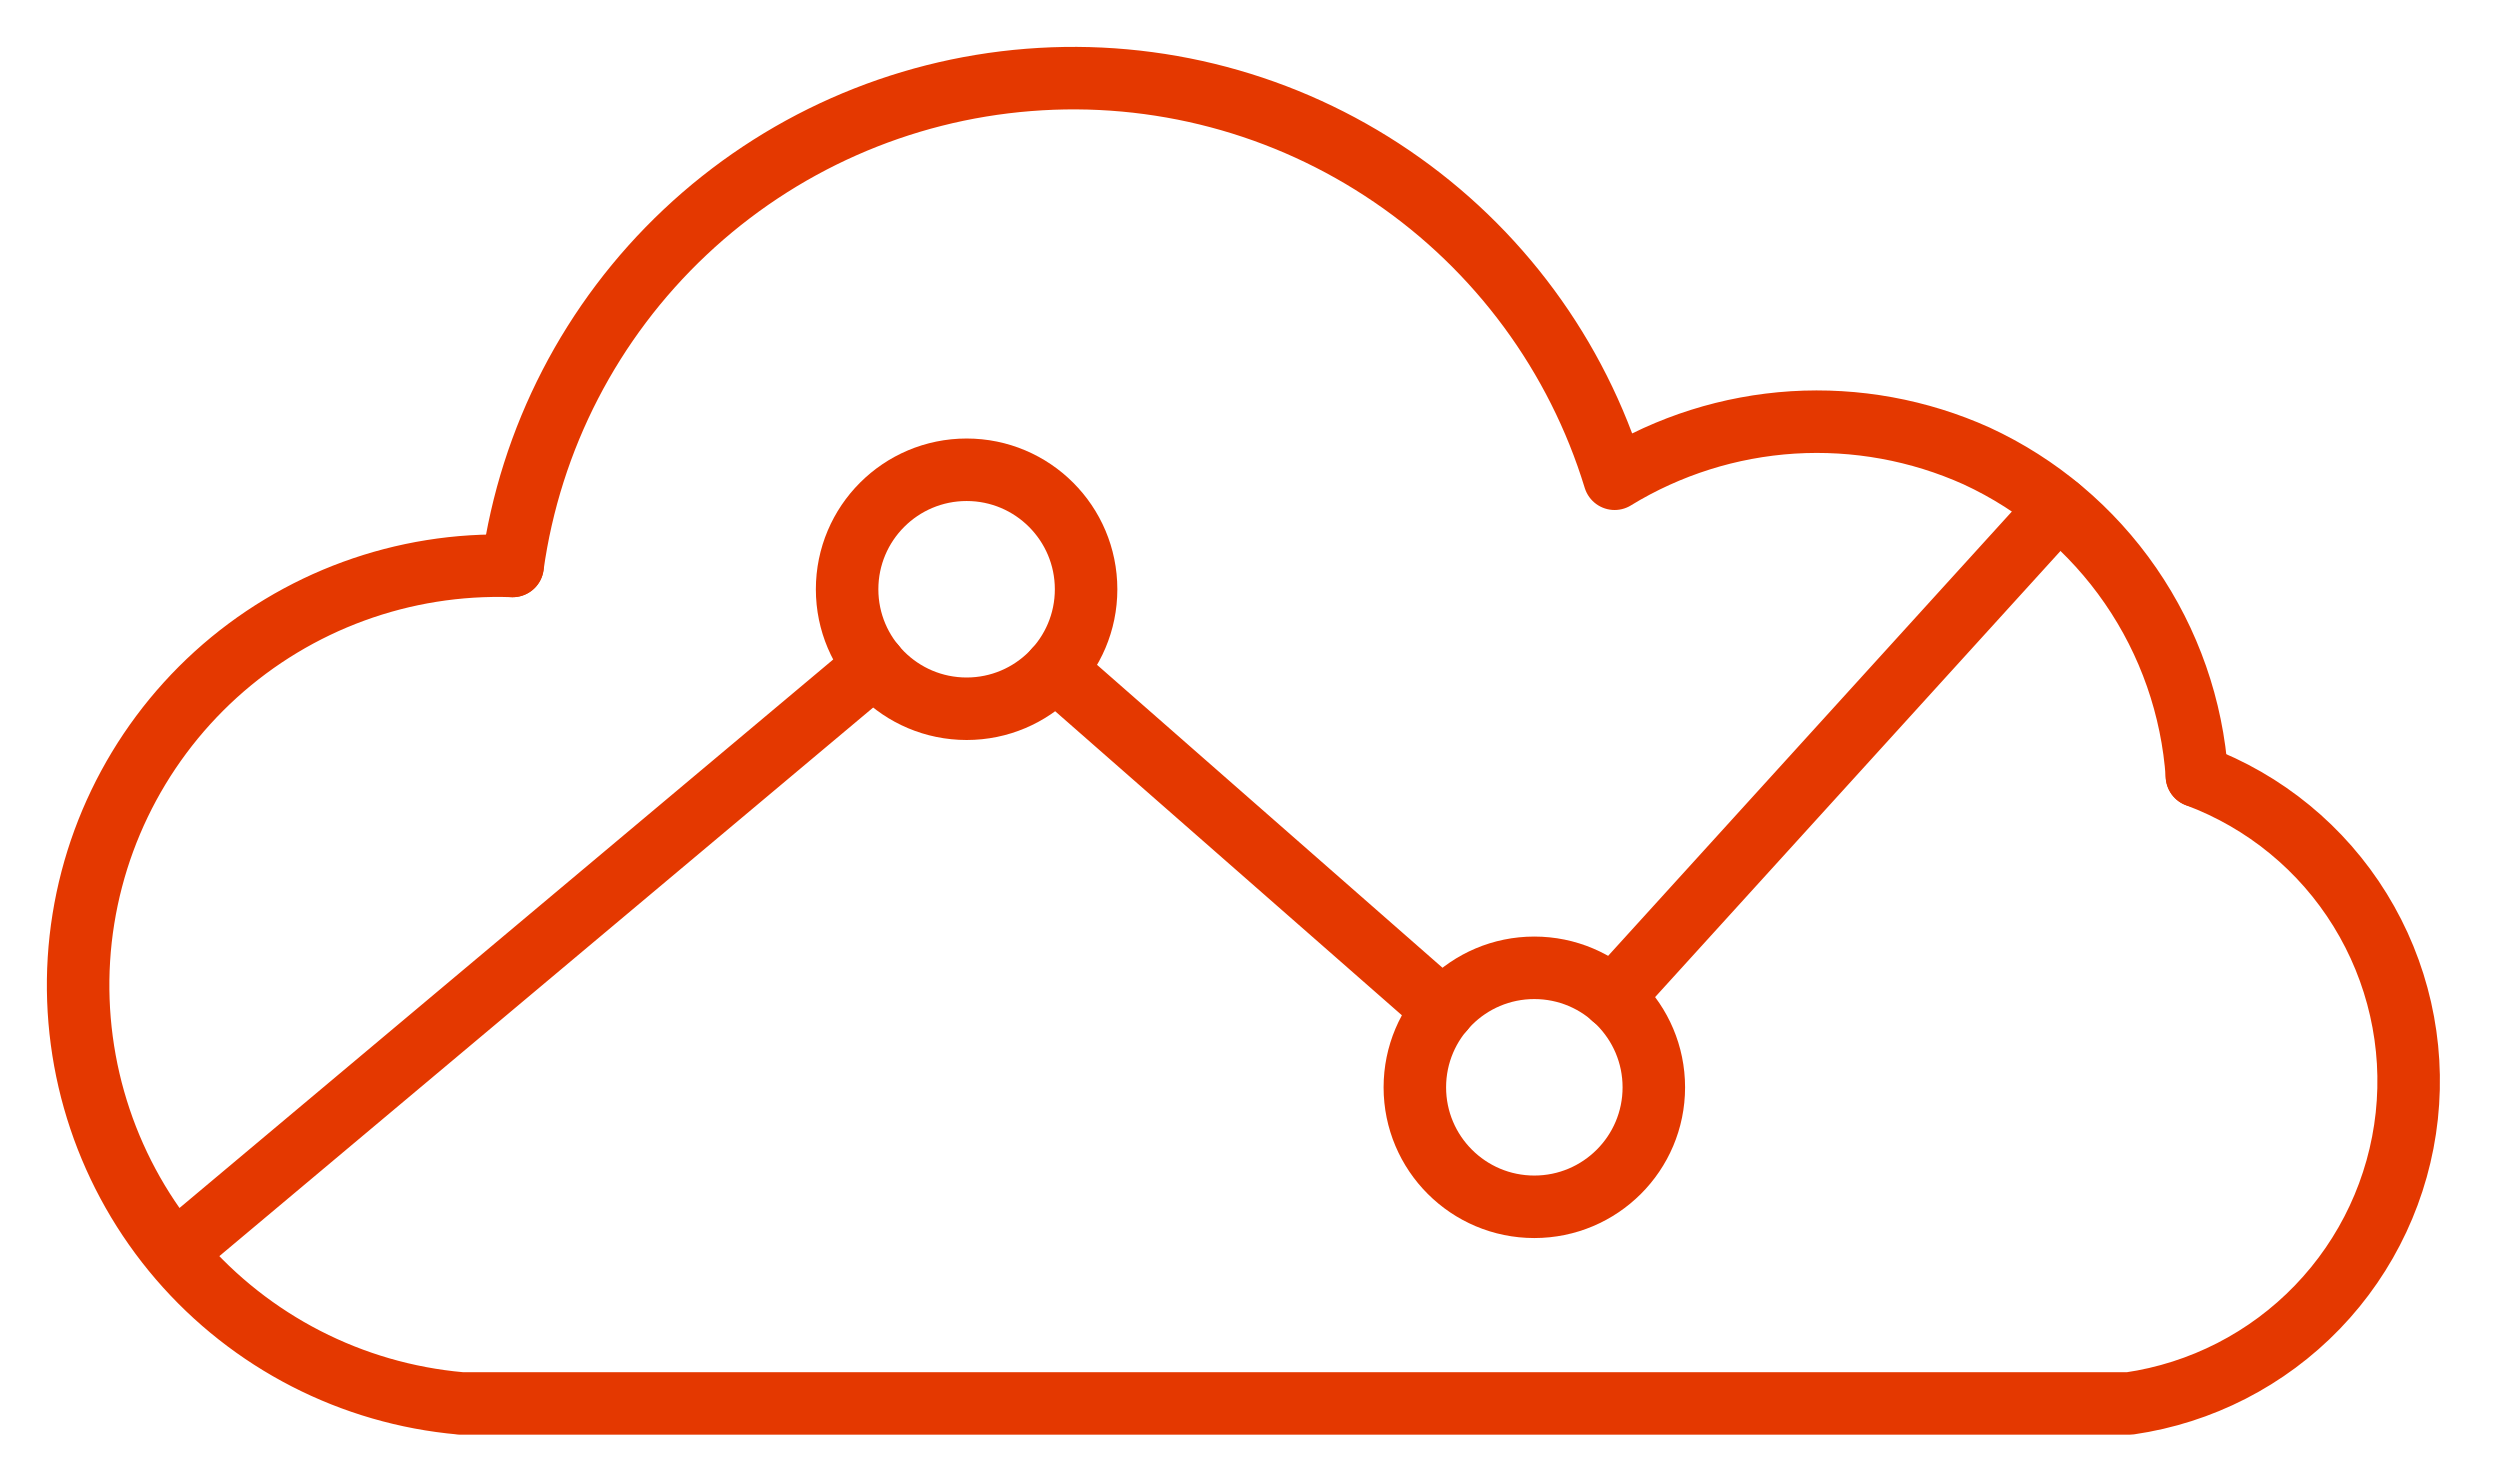 <svg width="32" height="19" viewBox="0 0 32 19" fill="none" xmlns="http://www.w3.org/2000/svg">
<path d="M6.561 7.244C6.789 5.61 7.568 4.103 8.769 2.972C9.97 1.84 11.521 1.153 13.166 1.023C14.811 0.892 16.451 1.327 17.814 2.256C19.178 3.184 20.185 4.55 20.667 6.128M20.668 6.127C21.358 5.705 22.141 5.458 22.948 5.407C23.755 5.357 24.562 5.504 25.3 5.836C26.094 6.203 26.775 6.777 27.271 7.497C27.768 8.218 28.061 9.059 28.121 9.932" stroke="#E43800" stroke-width="0.8" stroke-linecap="round" stroke-linejoin="round"/>
<path d="M28.12 9.932C28.988 10.256 29.723 10.859 30.209 11.647C30.695 12.435 30.906 13.362 30.807 14.283C30.708 15.203 30.305 16.065 29.663 16.731C29.02 17.398 28.174 17.831 27.258 17.964H5.895M6.561 7.244C5.162 7.195 3.799 7.694 2.762 8.634C1.726 9.575 1.097 10.883 1.01 12.28C0.924 13.677 1.386 15.053 2.298 16.114C3.211 17.176 4.501 17.839 5.896 17.963M20.642 12.766L26.343 6.492M13.504 8.57L18.475 12.929M2.236 16.036L11.196 8.518" stroke="#E43800" stroke-width="0.8" stroke-linecap="round" stroke-linejoin="round"/>
<path d="M12.373 9.072C13.217 9.072 13.902 8.387 13.902 7.543C13.902 6.698 13.217 6.013 12.373 6.013C11.528 6.013 10.843 6.698 10.843 7.543C10.843 8.387 11.528 9.072 12.373 9.072Z" stroke="#E43800" stroke-width="0.8" stroke-miterlimit="10"/>
<path d="M19.639 15.447C20.484 15.447 21.169 14.762 21.169 13.918C21.169 13.073 20.484 12.388 19.639 12.388C18.795 12.388 18.11 13.073 18.11 13.918C18.11 14.762 18.795 15.447 19.639 15.447Z" stroke="#E43800" stroke-width="0.8" stroke-miterlimit="10"/>
</svg>
